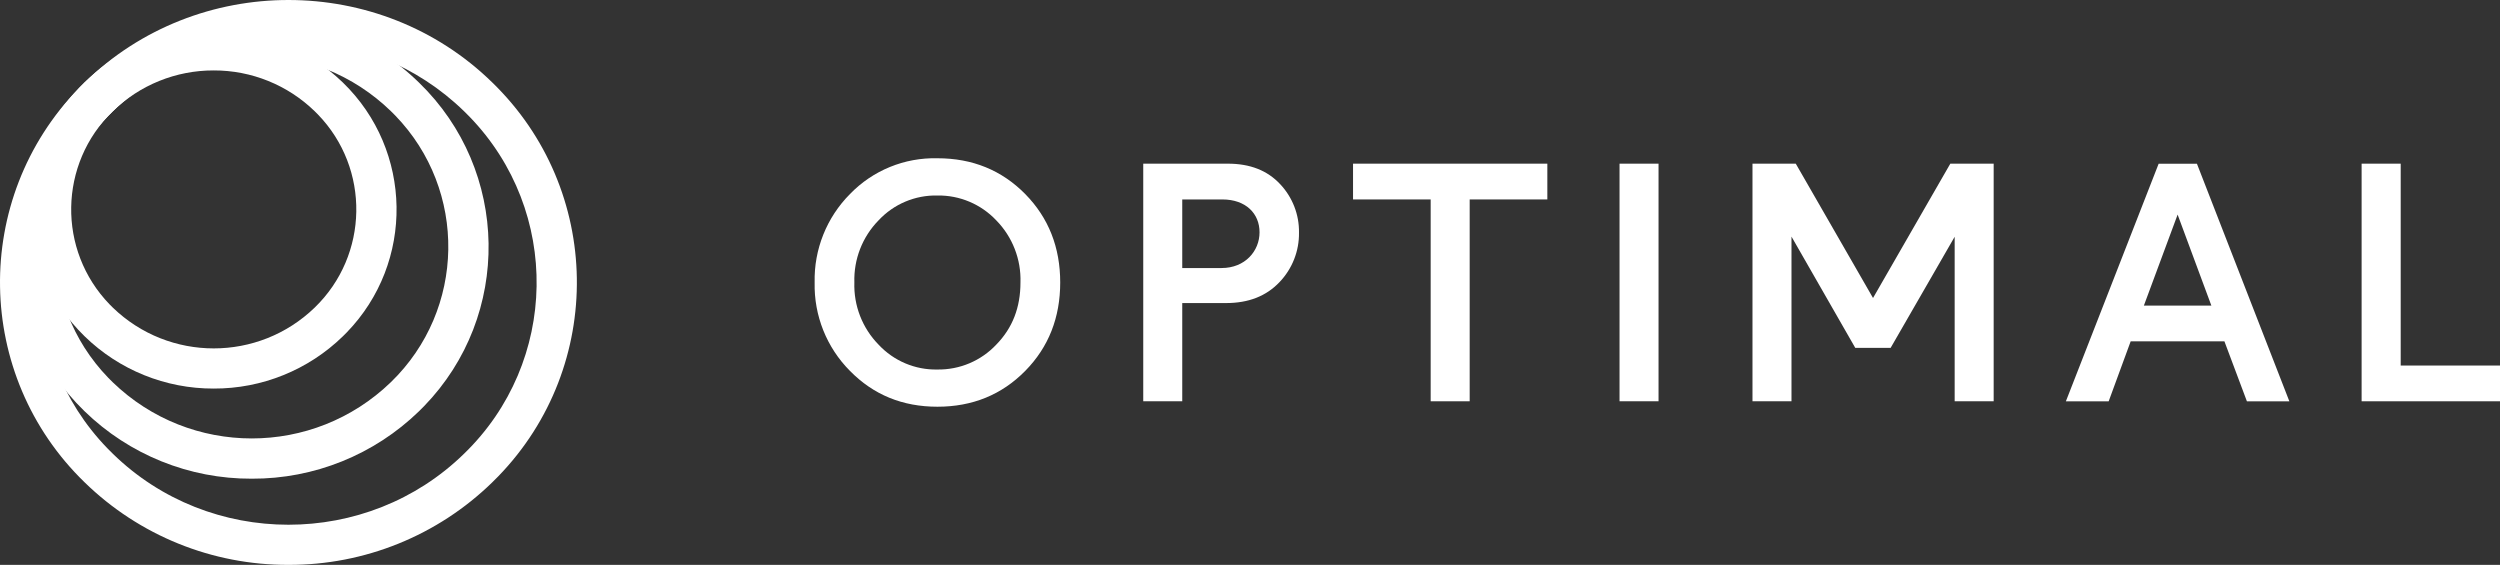 <svg xmlns:xlink="http://www.w3.org/1999/xlink" version="1.1" id="Layer_1" xmlns="http://www.w3.org/2000/svg" x="0px" y="0px" viewBox="0 0 666.61 150.62" width="666.61" height="150.62"><rect x="0" y="0" width="666.61" height="150.62" fill="#333333" stroke="none"/><g><path d="M249.96,42.2c9.33,0,17.13,3.18,23.4,9.53c6.26,6.36,9.34,14.25,9.34,23.59s-3.08,17.24-9.34,23.59s-14.06,9.54-23.4,9.54 c-9.34,0-17.05-3.18-23.31-9.54c-6.23-6.25-9.63-14.77-9.43-23.59c-0.2-8.82,3.21-17.34,9.43-23.59 C232.74,45.43,241.2,41.98,249.96,42.2z M234.26,58.76c-4.32,4.41-6.64,10.39-6.45,16.56c-0.2,6.17,2.13,12.16,6.45,16.57 c4.05,4.35,9.76,6.77,15.7,6.64c5.93,0.09,11.63-2.32,15.69-6.64c4.34-4.43,6.45-9.92,6.45-16.57c0.2-6.17-2.13-12.15-6.45-16.56 c-4.07-4.32-9.76-6.72-15.69-6.63C244.02,52,238.31,54.41,234.26,58.76L234.26,58.76z" fill="#FFFFFF" class="logotype"></path><path d="M304.84,43.64h22.53c6,0,10.59,1.83,14,5.49c3.28,3.49,5.07,8.11,5,12.9c0.07,4.91-1.8,9.65-5.2,13.2 c-3.56,3.75-8.28,5.58-14.25,5.58h-11.68V107h-10.4V43.64z M315.24,71.47h10.49c6.26,0,10.12-4.53,10.12-9.53s-3.66-8.76-9.92-8.76 h-10.69V71.47z" fill="#FFFFFF" class="logotype"></path><path d="M391.88,107h-10.4V53.18h-20.7v-9.54h51.81v9.54h-20.71V107z" fill="#FFFFFF" class="logotype"></path><path d="M431.84,43.64h10.4V107h-10.4V43.64z" fill="#FFFFFF" class="logotype"></path><path d="M531.6,107h-10.4V63.13l-17.07,29.62h-9.44l-17-29.66V107h-10.4V43.64h11.54l20.6,35.82l20.61-35.82h11.56V107z" fill="#FFFFFF" class="logotype"></path><path d="M568.13,91.02l-5.87,16h-11.41l24.74-63.36h10.21l24.65,63.36h-11.32l-6-16H568.13z M580.65,57.22l-9,24.27h18 L580.65,57.22z" fill="#FFFFFF" class="logotype"></path><path d="M640.13,43.64v53.83h26.48V107h-36.9V43.64H640.13z" fill="#FFFFFF" class="logotype"></path><path d="M56.99,103.61c-12.86,0.04-25.21-4.96-34.42-13.93C3.88,71.55,3.42,41.71,21.55,23.02c0.34-0.35,0.68-0.69,1.02-1.02 c19.2-18.56,49.65-18.56,68.85,0l0,0c18.69,18.12,19.15,47.97,1.02,66.66c-0.34,0.35-0.68,0.69-1.02,1.02 C82.21,98.65,69.85,103.65,56.99,103.61z M56.99,18.78c-10.05-0.03-19.72,3.88-26.92,10.89c-14.45,13.99-14.83,37.05-0.84,51.5 c0.28,0.28,0.56,0.57,0.84,0.84c15.01,14.52,38.84,14.52,53.85,0c14.45-13.99,14.83-37.05,0.84-51.5 c-0.28-0.28-0.56-0.57-0.84-0.84l0,0C76.71,22.66,67.04,18.75,56.99,18.78z" fill="#FFFFFF"></path><path d="M67.13,127.64c-16.65,0.07-32.66-6.39-44.6-18C-1.66,86.19-2.26,47.57,21.19,23.38c0.44-0.45,0.89-0.9,1.34-1.34 c24.59-24.05,64.61-24.06,89.21,0l0,0c24.19,23.45,24.79,62.07,1.34,86.26c-0.44,0.45-0.89,0.9-1.34,1.34 C99.8,121.25,83.78,127.71,67.13,127.64z M67.13,14.64c-13.85-0.05-27.17,5.34-37.1,15C10.07,48.96,9.56,80.8,28.88,100.75 c0.38,0.39,0.76,0.77,1.15,1.15c20.69,20.01,53.51,20.01,74.2,0c19.95-19.32,20.47-51.16,1.15-71.11 c-0.38-0.39-0.76-0.77-1.15-1.15l0,0c-9.93-9.65-23.25-15.03-37.1-14.97V14.64z" fill="#FFFFFF"></path><path d="M76.91,150.62c-20.3,0.07-39.81-7.83-54.34-22C-6.88,100.06-7.6,53.05,20.95,23.6c0.53-0.55,1.07-1.09,1.62-1.62 c30-29.31,78.72-29.3,108.68,0l0,0c29.45,28.55,30.17,75.57,1.62,105.02c-0.53,0.55-1.07,1.09-1.62,1.62 C116.72,142.79,97.2,150.69,76.91,150.62z M76.91,10.73c-17.49-0.06-34.31,6.74-46.84,18.94C4.86,54.09,4.21,94.32,28.63,119.53 c0.47,0.49,0.95,0.97,1.44,1.44c25.83,25.26,67.85,25.26,93.68,0c25.21-24.42,25.86-64.65,1.44-89.86 c-0.47-0.49-0.95-0.97-1.44-1.44l0,0C111.22,17.47,94.4,10.67,76.91,10.73z" fill="#FFFFFF"></path></g></svg>